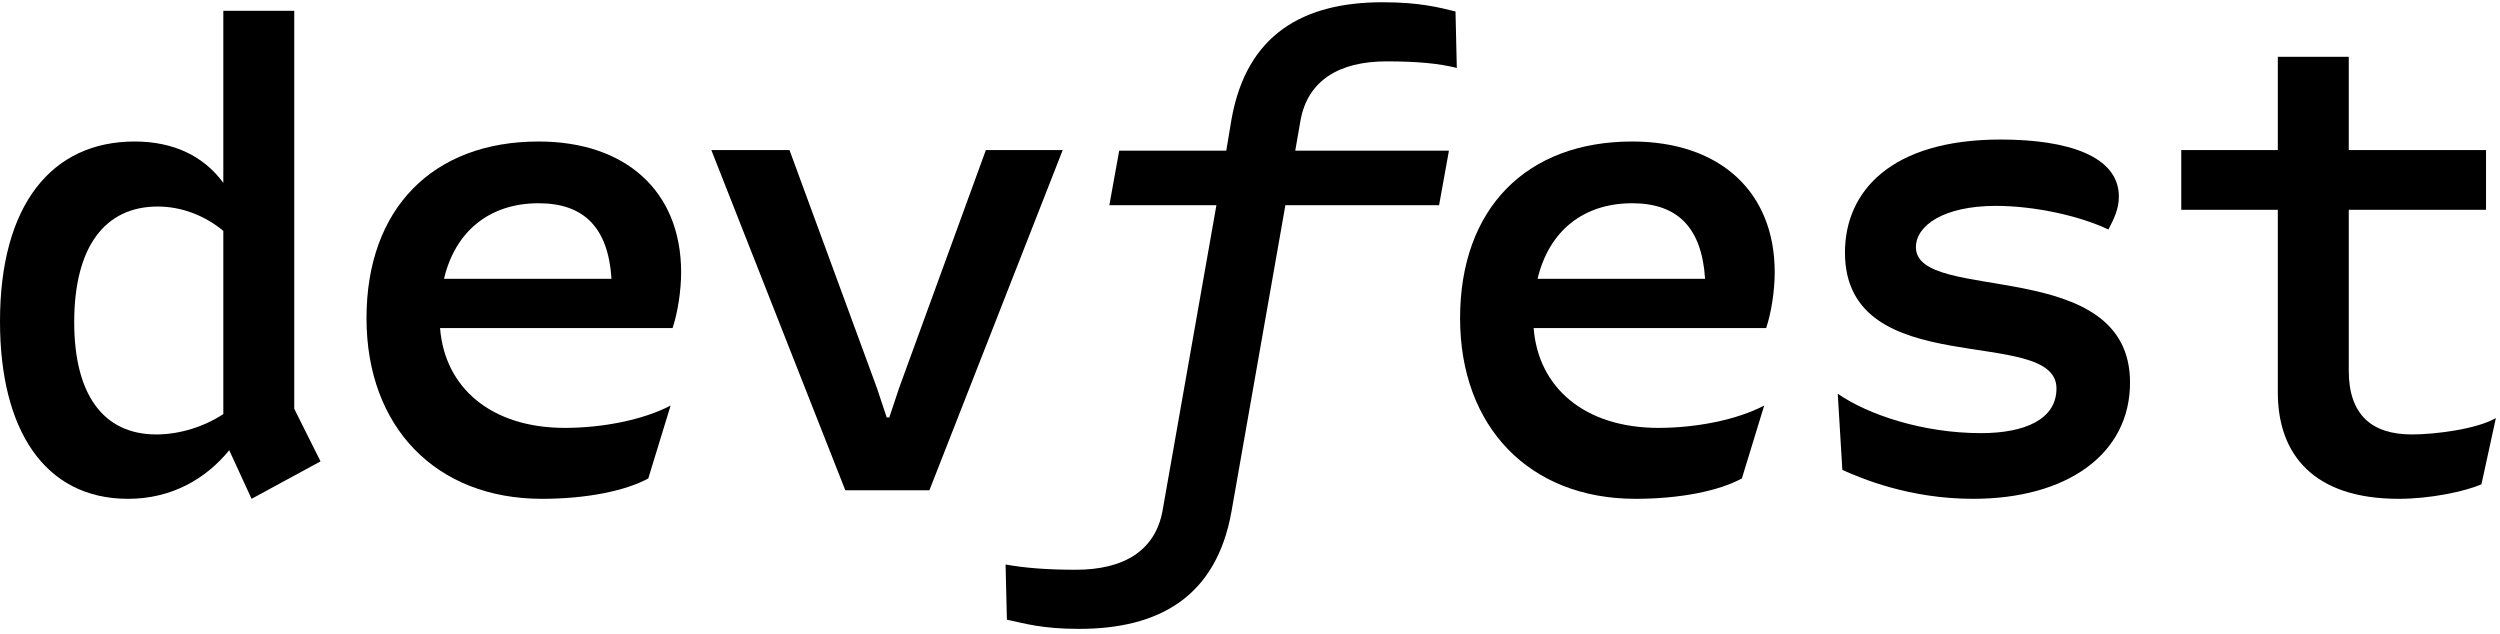 <svg width="418" height="106" viewBox="0 0 418 106" fill="none" xmlns="http://www.w3.org/2000/svg">
    <path d="M37.339 69.235V38.595C34.265 36.069 30.421 34.532 26.358 34.532C17.572 34.532 12.409 41.231 12.409 53.86C12.409 65.94 17.242 72.639 26.137 72.639C30.091 72.639 34.155 71.322 37.339 69.235ZM53.593 77.142L42.062 83.403L38.328 75.275C34.484 79.998 28.773 83.403 21.415 83.403C7.358 83.403 0 71.761 0 53.75C0 34.203 8.676 23.66 22.513 23.66C28.993 23.66 34.045 26.075 37.339 30.578V1.805H49.2V68.357L53.593 77.142Z" fill="black"/>
    <path d="M74.238 46.612H102.243C101.693 38.046 97.63 33.983 90.052 33.983C81.815 33.983 76.105 38.705 74.238 46.612ZM112.456 54.848H73.579C74.347 64.842 82.145 71.542 94.445 71.542C100.705 71.542 107.514 70.224 112.126 67.808L108.392 79.997C104.548 82.085 98.069 83.403 90.6 83.403C72.92 83.403 61.279 71.432 61.279 53.201C61.279 34.861 72.37 23.66 90.052 23.66C104.658 23.66 113.883 32.006 113.883 45.514C113.883 48.589 113.334 52.212 112.456 54.848Z" fill="black"/>
    <path d="M141.337 81.975L118.933 25.087H132.002L146.609 64.842L148.255 69.784H148.695L150.342 64.842L164.838 25.087H177.687L155.394 81.975H141.337Z" fill="black"/>
    <path d="M216.563 25.197H242.261L240.614 34.312H214.916L205.911 85.489C203.384 99.765 193.83 105.147 180.432 105.147C174.282 105.147 171.427 104.268 168.352 103.609L168.132 94.384C171.206 94.934 174.831 95.263 179.883 95.263C187.899 95.263 193.171 92.078 194.38 85.379L203.384 34.312H185.483L187.131 25.197H205.032L205.911 19.925C208.437 5.759 217.881 0.377 231.17 0.377C237.429 0.377 240.614 1.256 243.36 1.915L243.579 11.36C240.505 10.591 236.88 10.261 231.829 10.261C223.921 10.261 218.65 13.446 217.442 20.145L216.563 25.197Z" fill="black"/>
    <path d="M257.085 46.612H285.09C284.541 38.046 280.478 33.983 272.9 33.983C264.663 33.983 258.953 38.705 257.085 46.612ZM295.303 54.848H256.426C257.195 64.842 264.993 71.542 277.293 71.542C283.552 71.542 290.362 70.224 294.974 67.808L291.24 79.997C287.396 82.085 280.916 83.403 273.448 83.403C255.767 83.403 244.126 71.432 244.126 53.201C244.126 34.861 255.218 23.66 272.9 23.66C287.506 23.66 296.731 32.006 296.731 45.514C296.731 48.589 296.181 52.212 295.303 54.848Z" fill="black"/>
    <path d="M308.041 78.57L307.271 65.831C312.324 69.346 321.549 72.421 331.213 72.421C338.571 72.421 343.843 70.114 343.843 64.952C343.843 54.19 308.479 64.184 308.479 42.219C308.479 32.006 316.168 23.33 334.507 23.33C345.71 23.33 354.275 26.076 354.275 32.885C354.275 34.971 353.397 36.728 352.518 38.375C347.687 36.069 340.109 34.422 333.739 34.422C324.953 34.422 320.341 37.716 320.341 41.341C320.341 50.895 356.142 42.549 356.142 63.964C356.142 75.934 345.6 83.403 329.895 83.403C319.242 83.403 311.225 79.998 308.041 78.57Z" fill="black"/>
    <path d="M417.312 69.894L414.896 80.986C412.04 82.194 406.33 83.403 401.058 83.403C386.891 83.403 380.851 76.044 380.851 65.611V35.08H364.707V25.087H380.851V9.493H392.712V25.087H415.664V35.08H392.712V61.987C392.712 69.345 396.556 72.639 403.255 72.639C407.098 72.639 414.127 71.762 417.312 69.894Z" fill="black"/>
</svg>
